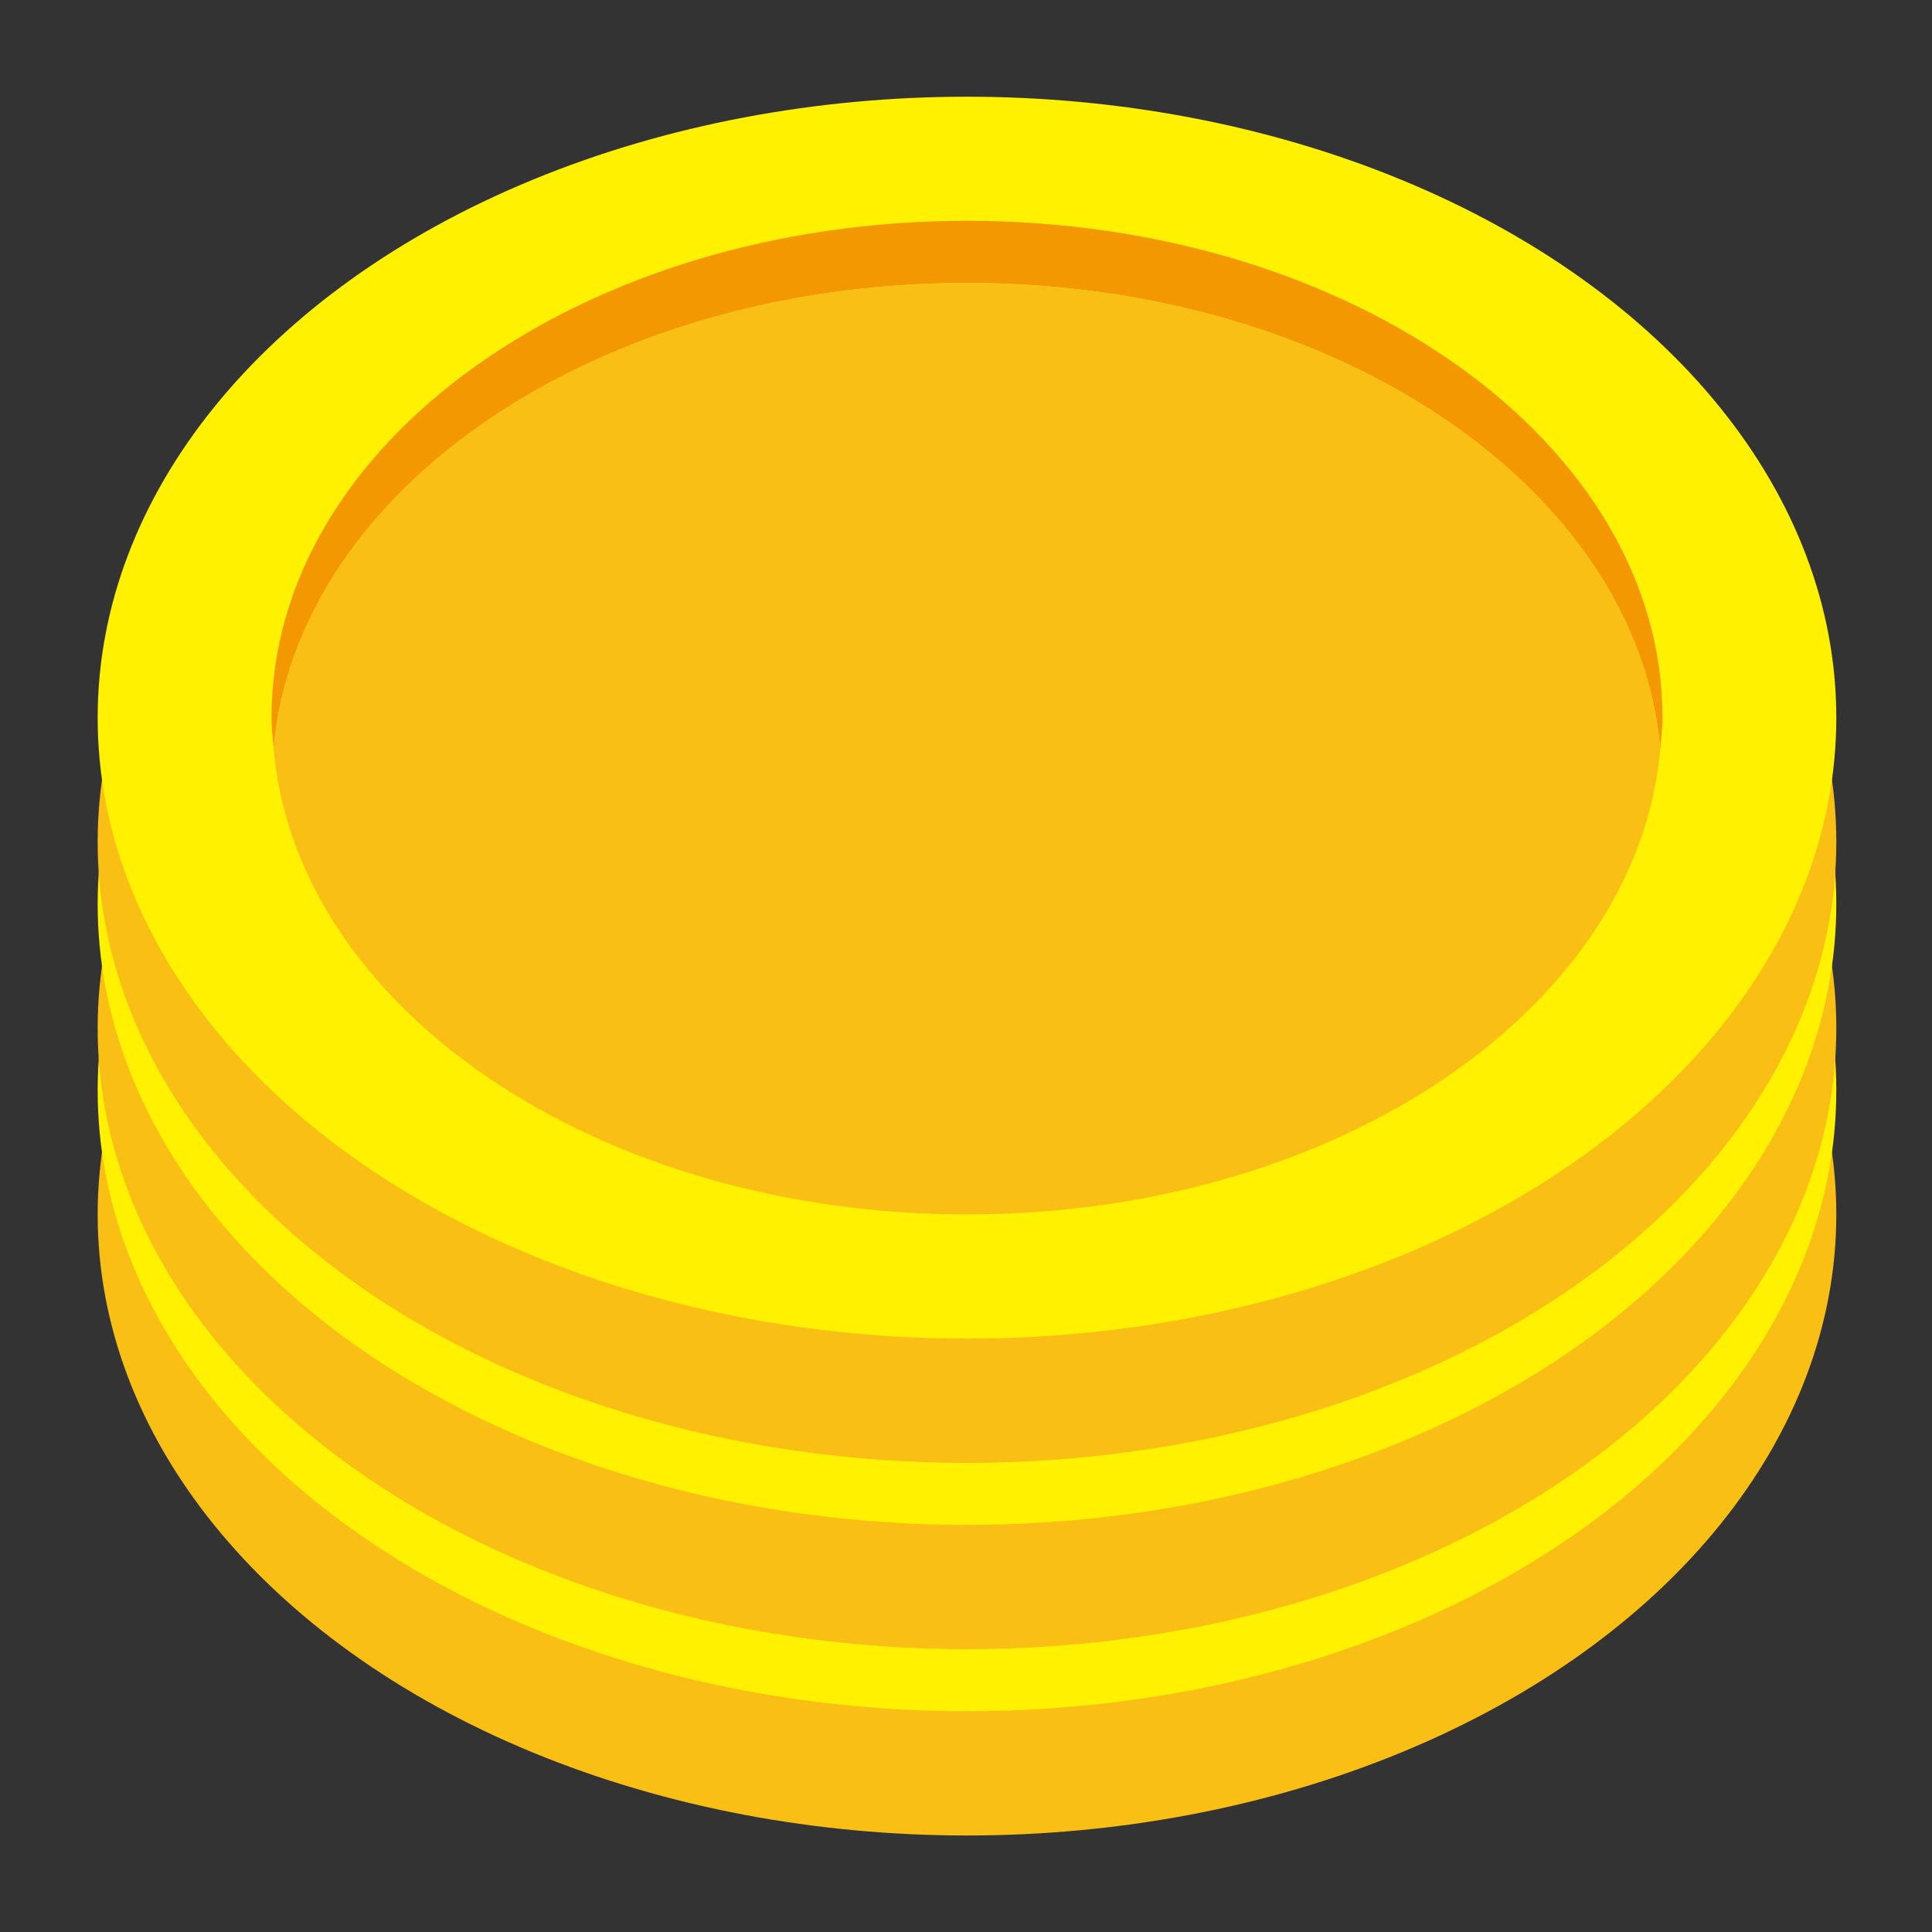 <?xml version="1.0" encoding="utf-8"?>
<!-- Generator: Adobe Illustrator 16.0.0, SVG Export Plug-In . SVG Version: 6.00 Build 0)  -->
<!DOCTYPE svg PUBLIC "-//W3C//DTD SVG 1.1//EN" "http://www.w3.org/Graphics/SVG/1.1/DTD/svg11.dtd">
<svg version="1.1" id="图层_1" xmlns="http://www.w3.org/2000/svg" xmlns:xlink="http://www.w3.org/1999/xlink" x="0px" y="0px"
	 width="28.347px" height="28.347px" viewBox="0 0 28.347 28.347" enable-background="new 0 0 28.347 28.347" xml:space="preserve">
<rect x="0" y="0" width="28.347" height="28.347" fill="#333333" stroke="none"/>
<g>
	<g>
		<ellipse fill="#FABF14" cx="14.188" cy="17.819" rx="12.755" ry="9.112"/>
		<ellipse fill="#FFF100" cx="14.188" cy="15.997" rx="12.755" ry="9.111"/>
		<g>
			<path fill="#F39800" d="M14.188,9.619c5.421,0,9.841,3.021,10.172,6.834c0.014-0.152,0.033-0.303,0.033-0.456
				c0-4.026-4.569-7.289-10.205-7.289S3.984,11.971,3.984,15.997c0,0.153,0.019,0.304,0.031,0.456
				C4.347,12.64,8.768,9.619,14.188,9.619z"/>
			<path fill="#FABF14" d="M14.188,23.285c5.421,0,9.841-3.02,10.172-6.832c-0.331-3.813-4.751-6.834-10.172-6.834
				c-5.42,0-9.841,3.021-10.173,6.834C4.347,20.266,8.768,23.285,14.188,23.285z"/>
		</g>
	</g>
	<g>
		<ellipse fill="#FABF14" cx="14.188" cy="15.086" rx="12.755" ry="9.111"/>
		<ellipse fill="#FFF100" cx="14.188" cy="13.263" rx="12.755" ry="9.111"/>
		<g>
			<path fill="#F39800" d="M14.188,6.886c5.421,0,9.841,3.02,10.172,6.833c0.014-0.152,0.033-0.302,0.033-0.456
				c0-4.027-4.569-7.289-10.205-7.289S3.984,9.237,3.984,13.264c0,0.153,0.019,0.304,0.031,0.456
				C4.347,9.906,8.768,6.886,14.188,6.886z"/>
			<path fill="#FABF14" d="M14.188,20.552c5.421,0,9.841-3.021,10.172-6.832c-0.331-3.813-4.751-6.833-10.172-6.833
				c-5.42,0-9.841,3.02-10.173,6.833C4.347,17.531,8.768,20.552,14.188,20.552z"/>
		</g>
	</g>
	<g>
		<ellipse fill="#FABF14" cx="14.188" cy="12.353" rx="12.755" ry="9.111"/>
		<ellipse fill="#FFF100" cx="14.188" cy="10.53" rx="12.755" ry="9.111"/>
		<g>
			<path fill="#F39800" d="M14.188,4.152c5.421,0,9.841,3.021,10.172,6.833c0.014-0.151,0.033-0.301,0.033-0.456
				c0-4.025-4.569-7.289-10.205-7.289S3.984,6.505,3.984,10.53c0,0.154,0.019,0.304,0.031,0.456
				C4.347,7.174,8.768,4.152,14.188,4.152z"/>
			<path fill="#FABF14" d="M14.188,17.818c5.421,0,9.841-3.02,10.172-6.833c-0.331-3.812-4.751-6.833-10.172-6.833
				c-5.42,0-9.841,3.021-10.173,6.833C4.347,14.798,8.768,17.818,14.188,17.818z"/>
		</g>
	</g>
</g>
</svg>
